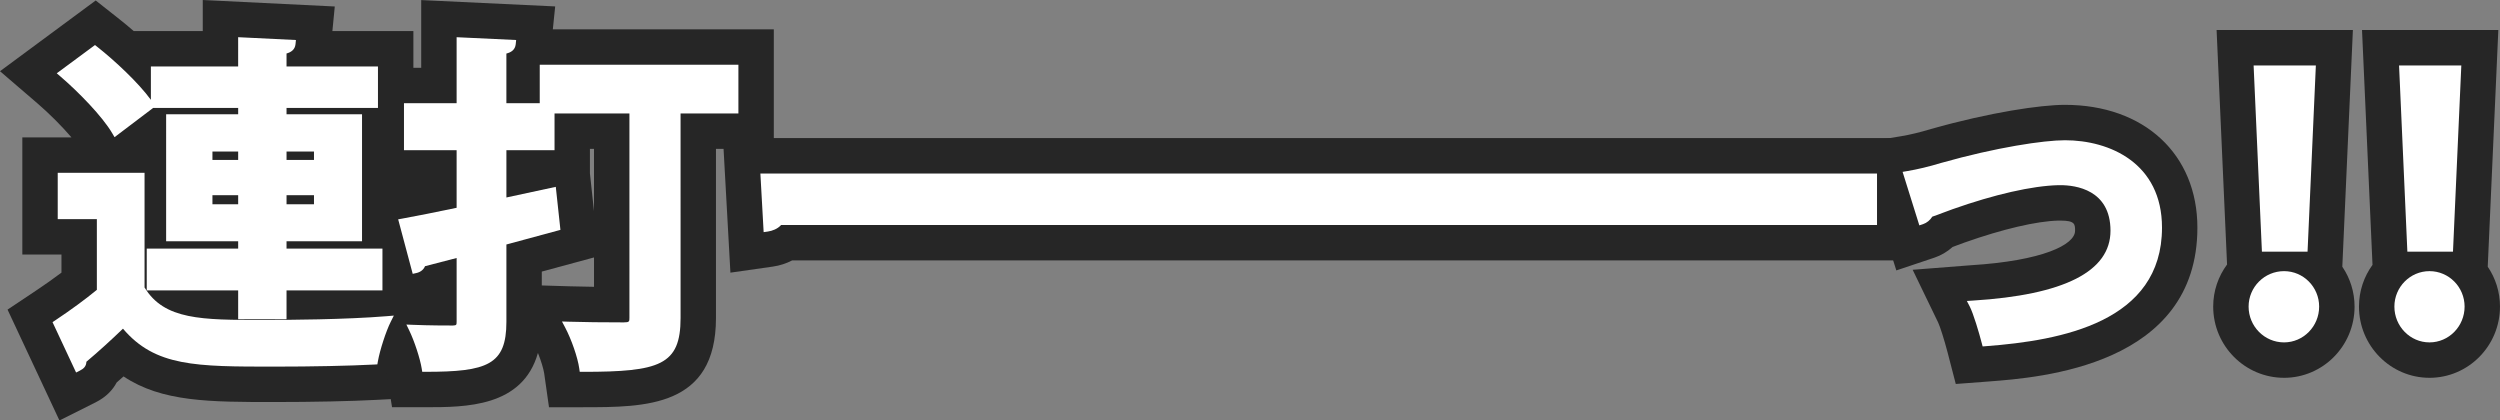<?xml version="1.0" encoding="UTF-8"?>
<svg id="Layer_2" data-name="Layer 2" xmlns="http://www.w3.org/2000/svg" viewBox="0 0 198.558 33.396">
  <rect x="0" y="0" width="198.558" height="33.396" fill="#808080" stroke="none"/>
  <g id="game_note_txt">
    <g id="game_note_txt_renda">
      <path d="M4.722,33.396L.599,24.59l2.236-1.492c.74-.493,1.425-.977,2.047-1.445v-1.438H1.774V10.912h3.9c-.717-.845-1.727-1.864-2.702-2.703L0,5.656,7.601,.038l1.874,1.479c.354,.278,.742,.601,1.145,.951h5.483V0l10.486,.515-.19,1.953h6.433V11.385h-1.266v5.549h1.622v5.15l2.853-.237-2.496,4.977c-.232,.463-.642,1.689-.76,2.358l-.431,2.449-2.483,.129c-2.015,.106-5.027,.17-8.058,.17-5.154,0-8.951,0-12.001-2.034-.184,.164-.366,.323-.545,.48-.303,.576-.817,1.15-1.675,1.581l-2.87,1.438Z" fill="#262626"/>
      <path d="M46.315,32.344h-2.712l-.382-2.686c-.05-.355-.249-1.012-.497-1.624-1.215,4.309-5.763,4.309-8.923,4.309h-2.664l-.422-2.631c-.076-.477-.425-1.582-.743-2.24l-2.277-4.702,2.473,.104-2.051-7.689,2.5-.444h-1.344V5.383h4.181V.006l10.641,.504-.187,1.82h17.551V11.826h-4.594v13.431c0,7.086-5.605,7.086-10.551,7.086Zm-3.284-9.672l2.223,.067c.645,.02,1.31,.032,1.924,.04v-2.332l-4.147,1.123v1.101Zm3.823-8.9l.323,2.998v-4.944h-.323v1.946Z" fill="#262626"/>
      <path d="M151.892,20.682V10.967H57.42s.592,10.688,.592,10.688l3.374-.482c.544-.077,1.063-.247,1.53-.491h88.976Z" fill="#262626"/>
      <path d="M155.334,30.497l-.656-2.528c-.257-.991-.61-2.078-.742-2.351l-2.027-4.191,4.611-.36c5.726-.355,8.289-1.632,8.289-2.74,0-.52,0-.807-1.165-.807h-.166c-1.718,.044-4.394,.664-7.458,1.747-.214,.074-.435,.159-.656,.243-.095,.037-.19,.072-.284,.107-.419,.377-.913,.67-1.446,.848l-3.022,1.013-3.153-10.073,3.542-.588c.705-.117,1.498-.309,2.358-.569,4.703-1.332,8.723-1.921,10.643-1.921,6.294,0,10.522,3.92,10.522,9.753,0,10.969-12.484,11.91-16.586,12.22l-2.604,.197Z" fill="#262626"/>
      <path d="M192.958,30.006c-3.088,0-5.601-2.537-5.601-5.656,0-1.238,.399-2.383,1.075-3.313l-.833-18.652h10.826l-.841,18.799c.614,.902,.973,1.993,.973,3.167,0,3.119-2.512,5.656-5.601,5.656Zm0-6.25c-.352,0-.649,.272-.649,.594,0,.343,.292,.621,.649,.621s.649-.278,.649-.621c0-.35-.342-.594-.649-.594Zm-11.552,6.25c-3.103,0-5.627-2.537-5.627-5.656,0-1.25,.409-2.406,1.101-3.341l-.831-18.624h10.825l-.84,18.799c.614,.902,.973,1.993,.973,3.167,0,3.119-2.512,5.656-5.601,5.656Zm0-6.25c-.364,0-.649,.261-.649,.594,0,.354,.28,.621,.649,.621,.349,0,.623-.273,.623-.621,0-.367-.323-.594-.623-.594Z" fill="#262626"/>
      <path d="M6.044,29.587l-1.872-4,.223-.149c1.251-.834,2.36-1.647,3.298-2.418v-5.618h-3.108v-3.678h6.896v9.109c1.571,2.579,4.539,2.579,9.424,2.579,1.868,0,6.561-.029,9.821-.3l.554-.046-.249,.498c-.375,.747-.859,2.24-1.017,3.131l-.043,.245-.249,.013c-1.969,.103-4.926,.165-7.91,.165-6.257,0-9.484,0-12.045-3.014-.973,.939-1.991,1.859-2.903,2.626-.018,.375-.22,.555-.533,.713l-.287,.144Zm16.714-4.237h-3.842v-2.283h-7.261v-3.32h7.261v-.585h-5.721V9.076h5.721v-.503h-6.754l-3.065,2.322-.178-.304c-.787-1.348-2.684-3.285-4.115-4.514l-.297-.255,3.038-2.245,.187,.148c1.389,1.096,3.253,2.834,4.252,4.204v-2.648h6.931V2.954l4.588,.225-.032,.327c-.045,.458-.382,.651-.714,.743v1.031h7.262v3.292h-7.262v.503h5.996v10.087h-5.996v.585h7.618v3.32h-7.618v2.283Zm0-9.124h2.18v-.723h-2.18v.723Zm-5.885,0h2.043v-.723h-2.043v.723Zm5.885-3.521h2.18v-.668h-2.18v.668Zm-5.885,0h2.043v-.668h-2.043v.668Z" fill="#fff"/>
      <path d="M46.315,29.531h-.271l-.038-.269c-.123-.868-.616-2.297-1.122-3.253l-.251-.475,.537,.016c1.201,.037,2.668,.055,4.363,.055,.458,0,.458-.072,.458-.375V9.014h-5.948v2.915h-3.823v3.756l3.922-.845,.369,3.417-4.291,1.162v6.141c0,3.423-1.523,3.971-6.418,3.971h-.266l-.043-.262c-.127-.792-.58-2.177-.989-3.021l-.228-.471,.522,.022c1.312,.055,2.715,.055,3.176,.055,.276-.018,.293-.037,.293-.32v-5.043l-2.511,.651c-.107,.27-.354,.47-.685,.543l-.292,.065-1.155-4.33,.334-.06c1.174-.209,2.695-.522,4.308-.856v-4.575h-4.181v-3.733h4.181V2.955l4.728,.223-.033,.328c-.048,.468-.385,.657-.742,.747v3.942h2.649v-3.053h15.779v3.871h-4.594V25.258c0,3.741-1.649,4.274-7.738,4.274Z" fill="#fff"/>
      <path d="M62.037,17.87c-.269,.308-.702,.47-1.049,.519l-.337,.049-.259-4.658h88.687v4.091H62.037Z" fill="#fff"/>
      <path d="M157.466,27.515l-.066-.253c-.215-.833-.668-2.365-.964-2.932l-.222-.426,.48-.031c7.251-.449,10.928-2.316,10.928-5.547,0-3.267-2.781-3.619-3.977-3.619h-.166c-2.076,.052-5.06,.729-8.394,1.907-.228,.079-.474,.173-.721,.267-.309,.117-.62,.236-.898,.328-.162,.269-.433,.492-.723,.59l-.303,.101-1.33-4.25,.354-.06c.824-.137,1.736-.355,2.711-.651,4.371-1.238,8.158-1.801,9.828-1.801,3.557,0,7.71,1.818,7.71,6.941,0,7.494-7.982,8.962-13.986,9.415l-.26,.02Z" fill="#fff"/>
      <path d="M192.958,27.194c-1.537,0-2.788-1.276-2.788-2.843,0-1.553,1.251-2.816,2.788-2.816s2.788,1.263,2.788,2.816c0,1.567-1.251,2.843-2.788,2.843Zm-11.552,0c-1.553,0-2.815-1.276-2.815-2.843,0-1.553,1.262-2.816,2.815-2.816,1.537,0,2.788,1.263,2.788,2.816,0,1.567-1.251,2.843-2.788,2.843Zm13.418-7.206h-3.623l-.66-14.79h4.945l-.662,14.79Zm-11.552,0h-3.623l-.66-14.79h4.944l-.66,14.79Z" fill="#fff"/>
    </g>
  </g>
</svg>